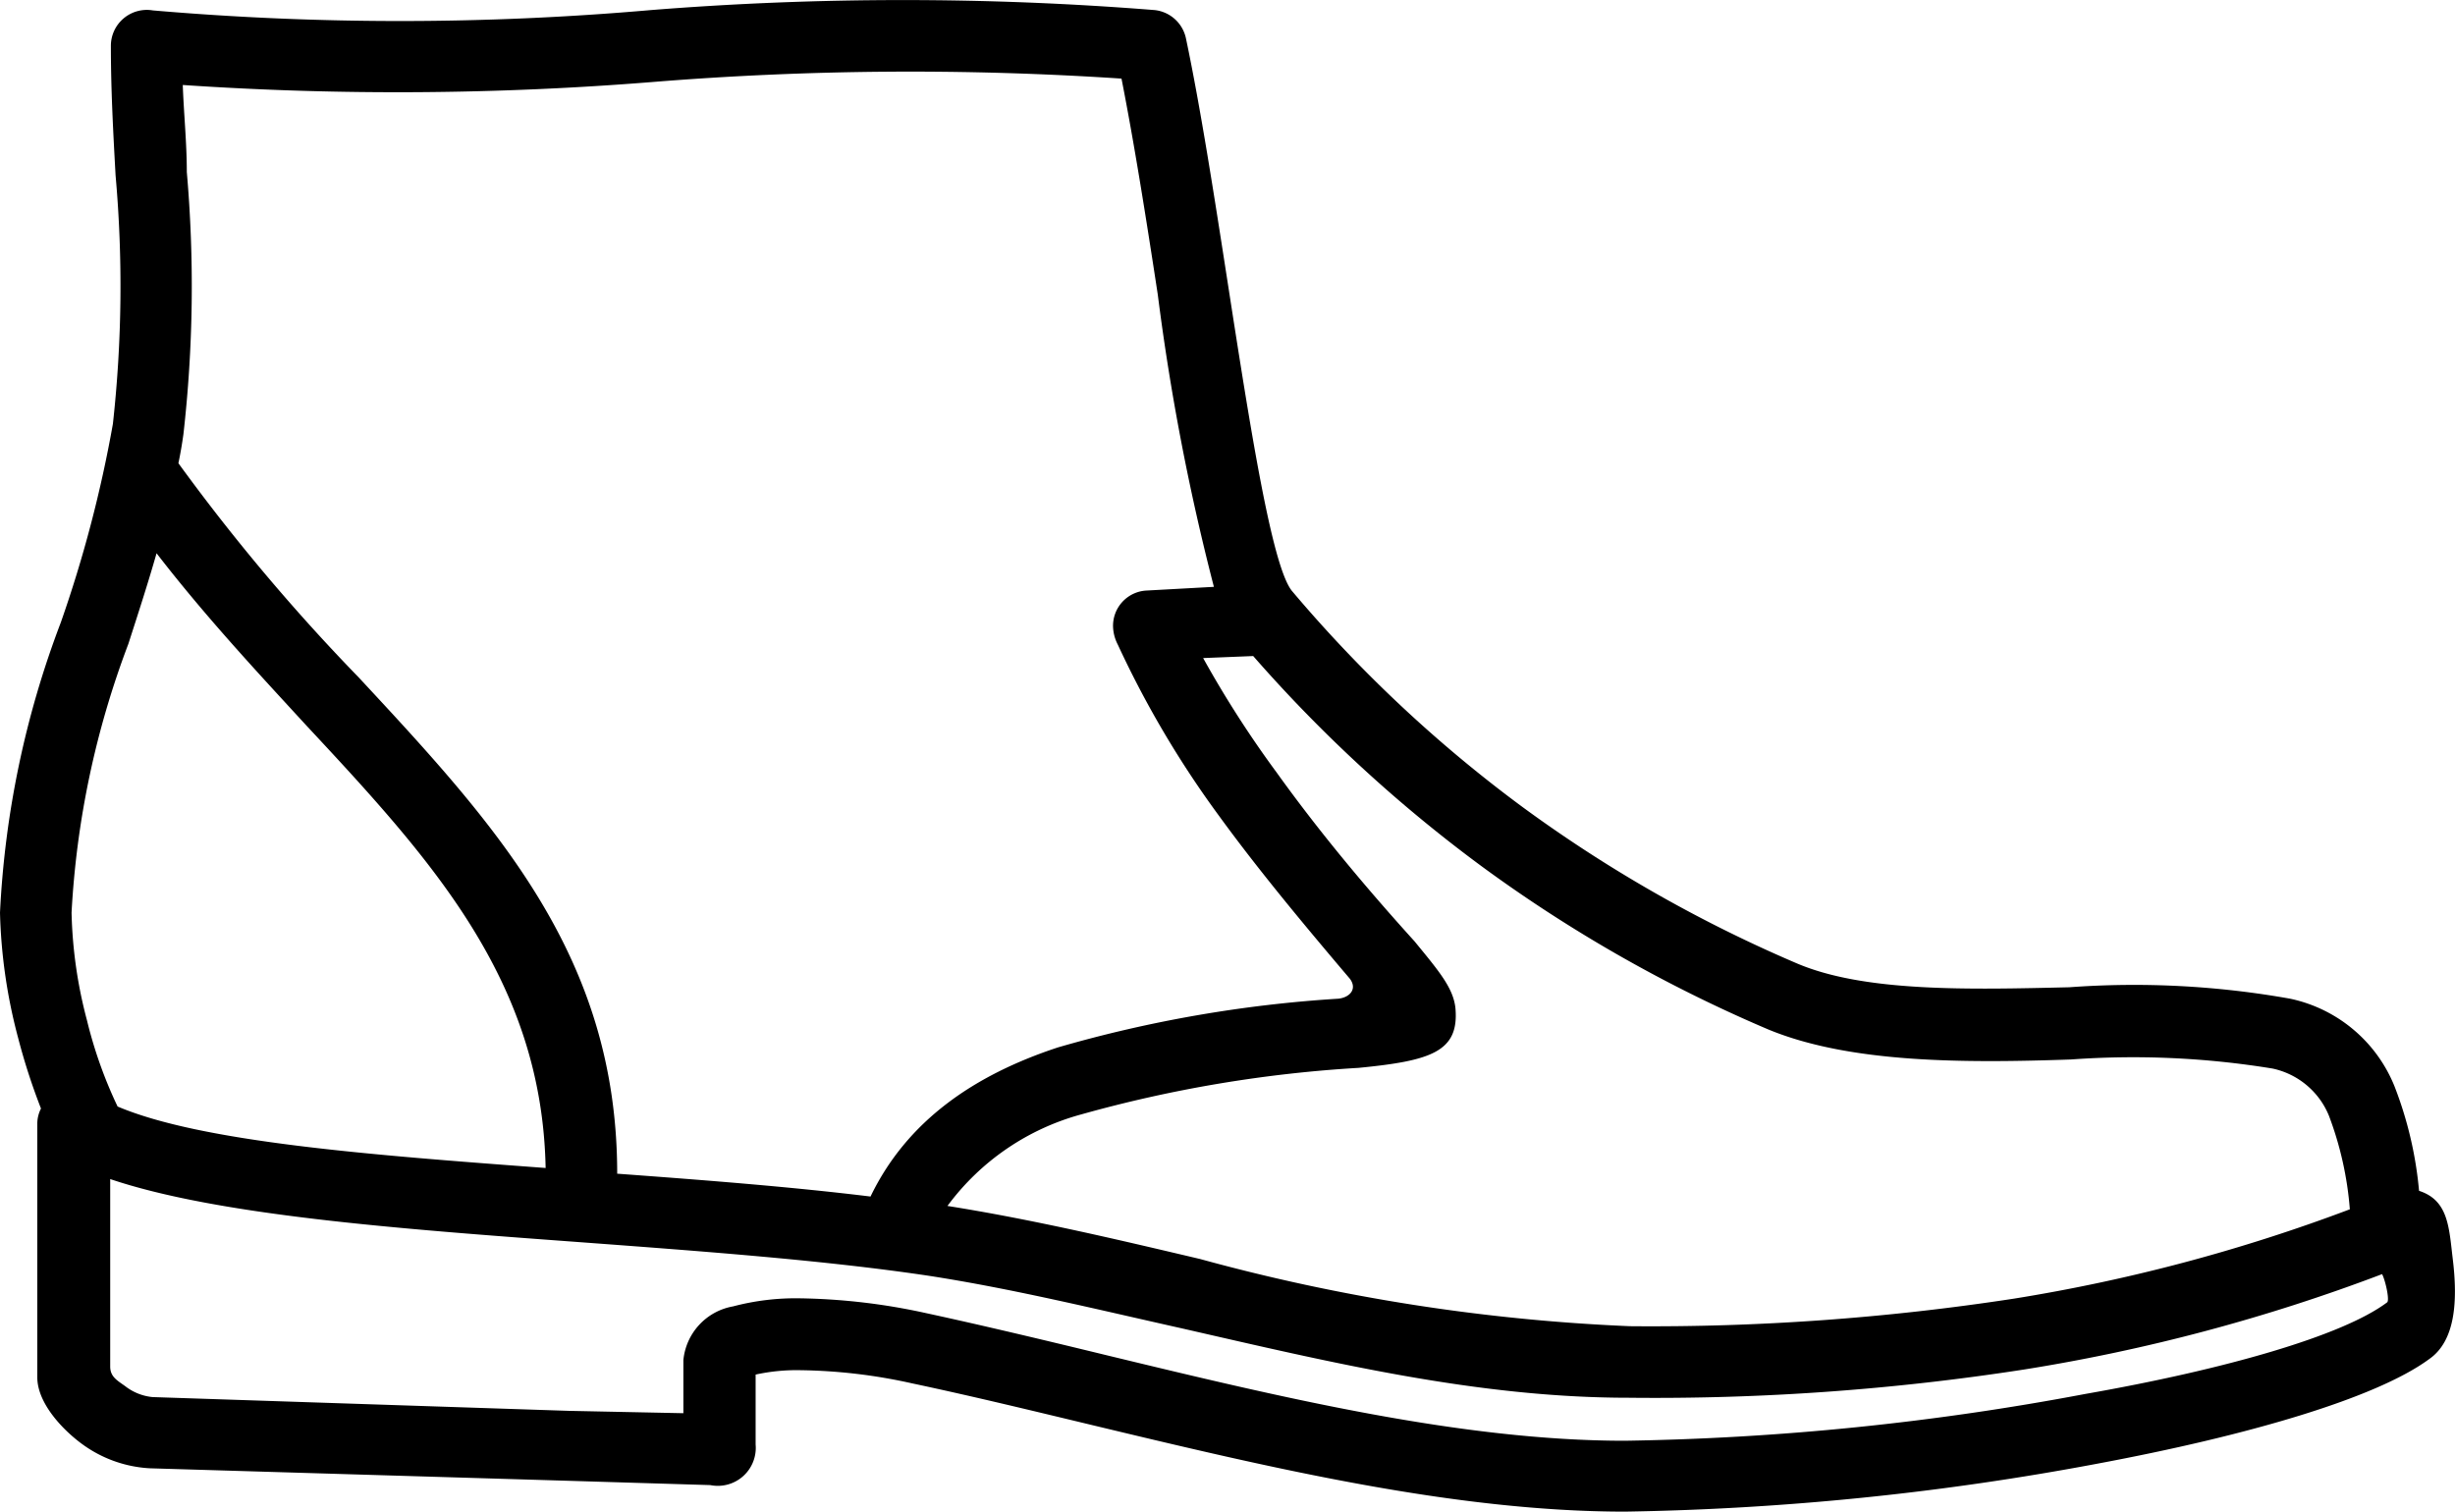 <svg xmlns="http://www.w3.org/2000/svg" viewBox="0 0 73.07 45.02"><g id="Layer_2" data-name="Layer 2"><g id="Layer_1-2" data-name="Layer 1"><path d="M73,37.45c-.11-.92-.13-1.72-1-2a11.38,11.38,0,0,0-.73-3.11,4.31,4.31,0,0,0-3.11-2.61,26.45,26.45,0,0,0-6.57-.34c-3,.07-6.11.15-8.13-.72a41.07,41.07,0,0,1-8.15-4.65,40.28,40.28,0,0,1-6.85-6.42c-.6-.71-1.25-4.87-1.92-9.19-.4-2.58-.81-5.22-1.24-7.26A1.07,1.07,0,0,0,34.37.3a94.47,94.47,0,0,0-15,0A85.71,85.71,0,0,1,4.55.31,1.07,1.07,0,0,0,3.3,1.36c0,1.32.07,2.59.14,3.86a37.29,37.29,0,0,1-.08,7.4,37.79,37.79,0,0,1-1.55,5.91A28.05,28.05,0,0,0,0,27.17,15.93,15.93,0,0,0,.54,30.9,18.77,18.77,0,0,0,1.22,33a1,1,0,0,0-.11.46l0,3.7c0,1.36,0,2.72,0,3.84,0,.78.77,1.58,1.35,2a3.75,3.75,0,0,0,2,.71l12.39.37,4.29.13A1.13,1.13,0,0,0,22.49,43c0-.7,0-1.39,0-2.08a5.71,5.71,0,0,1,1.35-.13,16.13,16.13,0,0,1,3.3.39c1.79.38,3.56.81,5.35,1.24C37.78,43.69,43.28,45,48.37,45a82.89,82.89,0,0,0,14.07-1.43c4.44-.83,8.27-1.94,9.86-3.11C73.08,39.92,73.16,38.74,73,37.45ZM37.3,19.53a42.71,42.71,0,0,0,6.76,6.23,42.56,42.56,0,0,0,8.58,4.89c2.43,1,5.8,1,9,.89a25.73,25.73,0,0,1,6,.27,2.34,2.34,0,0,1,1.68,1.41A10.07,10.07,0,0,1,69.94,36a51.34,51.34,0,0,1-10,2.66,71.06,71.06,0,0,1-11.43.82,57.31,57.31,0,0,1-12.79-2c-2.5-.59-5-1.18-7.52-1.58a7.34,7.34,0,0,1,4-2.73,39,39,0,0,1,8.23-1.38c2.16-.21,3-.48,2.89-1.77-.06-.61-.5-1.12-1.22-2C40.66,26.43,39.27,24.77,38,23a31.54,31.54,0,0,1-2.19-3.41ZM5.56,5.12c0-.87-.09-1.74-.12-2.59a94.75,94.75,0,0,0,14-.09,95.22,95.22,0,0,1,13.94-.1c.38,1.93.74,4.2,1.08,6.43a69.85,69.85,0,0,0,1.67,8.7l-2,.11a1.05,1.05,0,0,0-1,1.11,1.25,1.25,0,0,0,.14.5,29.54,29.54,0,0,0,3,5.08c1.2,1.65,2.56,3.28,3.91,4.87.22.3,0,.55-.34.59a38.52,38.52,0,0,0-8.35,1.45C29,32,27,33.36,25.91,35.62c-2.36-.29-4.95-.49-7.54-.68,0-6.48-3.61-10.38-7.69-14.77a58.62,58.62,0,0,1-5.37-6.38q.09-.43.15-.87A39.11,39.11,0,0,0,5.56,5.12ZM2.13,27.17a26.5,26.5,0,0,1,1.69-8c.29-.9.58-1.79.84-2.7,1.45,1.88,3,3.54,4.47,5.14,3.73,4,7,7.58,7.11,13.16C11,34.38,6,34,3.5,32.94a13.2,13.2,0,0,1-.91-2.56A13.59,13.59,0,0,1,2.13,27.17Zm68.92,11.6c-1.33,1-4.84,2-9,2.73a80.25,80.25,0,0,1-13.69,1.39c-4.86,0-10.23-1.29-15.4-2.54-1.85-.45-3.69-.89-5.4-1.26a18.65,18.65,0,0,0-3.74-.44,7.31,7.31,0,0,0-2,.24,1.8,1.8,0,0,0-1.48,1.6v1.58L16.93,42,4.54,41.59a1.57,1.57,0,0,1-.82-.33c-.24-.17-.44-.28-.44-.58,0-1.06,0-2.29,0-3.52,0-.69,0-1.37,0-2.06,3.2,1.08,8.56,1.48,14,1.88,3.63.27,7.3.54,10.37,1,2.52.39,5,1,7.55,1.57,4.38,1,8.75,2.06,13.28,2.06a71.82,71.82,0,0,0,11.76-.84,53.85,53.85,0,0,0,10.66-2.84C71,38.12,71.13,38.71,71.05,38.77Z"/></g></g></svg>